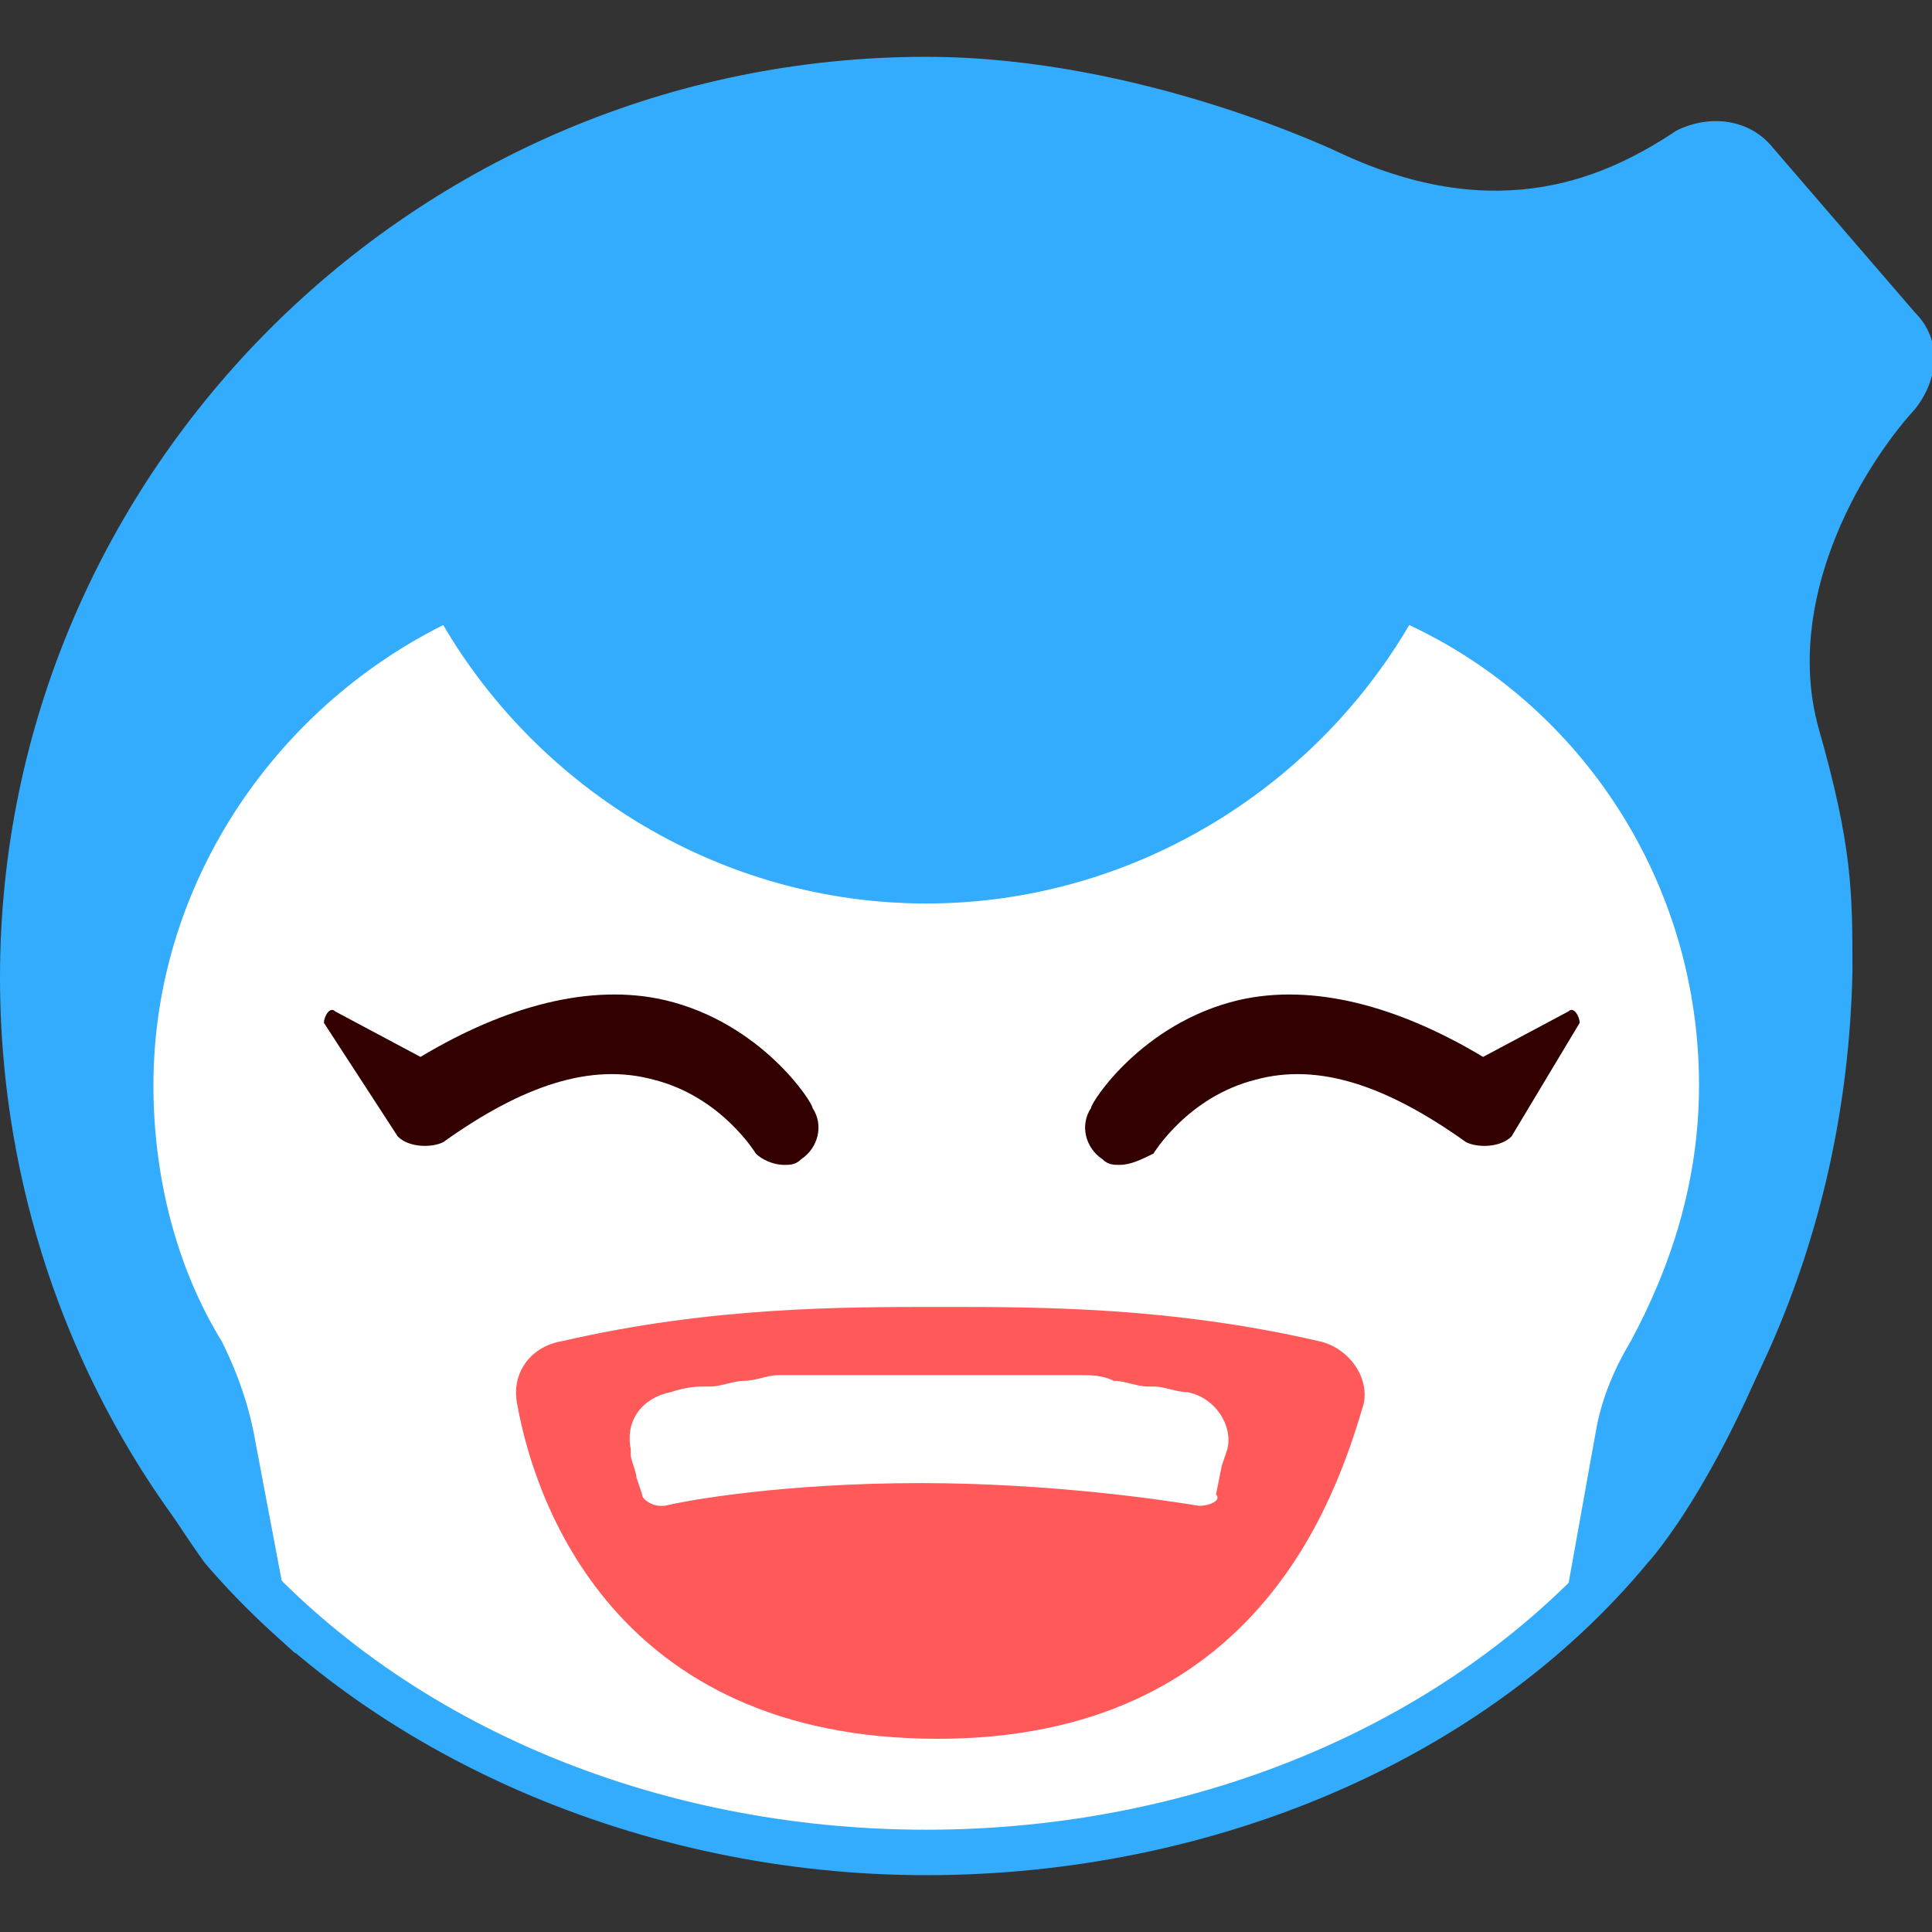 <?xml version="1.0" encoding="utf-8"?>
<!-- Generator: Adobe Illustrator 19.0.0, SVG Export Plug-In . SVG Version: 6.00 Build 0)  -->
<svg version="1.1" id="图层_1" xmlns="http://www.w3.org/2000/svg" xmlns:xlink="http://www.w3.org/1999/xlink" x="0px" y="0px"
	 viewBox="0 0 34 34" style="enable-background:new 0 0 34 34;" xml:space="preserve">
<rect x="0" y="0" width="34" height="34" fill="#333333" stroke="none"/>
<style type="text/css">
	.st0{fill:#FFFFFF;}
	.st1{fill:#34ACFE;}
	.st2{fill:#FF5959;}
	.st3{fill:#330000;}
</style>
<g id="XMLID_16_">
	<path id="XMLID_25_" class="st0" d="M31.1,20.5c0,6.6-6.7,12-14.9,12s-14.9-5.4-14.9-12s6.7-12,14.9-12S31.1,13.9,31.1,20.5"/>
	<path id="XMLID_24_" class="st1" d="M33.7,7.2c0.4-0.5,0.5-1.2,0-1.7l-2.5-2.9c-0.4-0.5-1.1-0.6-1.7-0.3c-1.2,0.8-3.1,1.7-5.9,0.4
		c0,0-3.5-1.7-7.3-1.7C7.3,1,0,8.3,0,17.2c0,4.7,2,9,5.2,11.9l-0.7-3.7c-0.1-0.6-0.3-1.2-0.6-1.8c-0.8-1.3-1.2-2.9-1.2-4.5
		c0-3.5,2.1-6.6,5.1-8.1l0,0c1.7,2.9,4.9,4.9,8.5,4.9s6.8-2,8.5-4.9l0,0c3,1.4,5.1,4.5,5.1,8.1c0,1.7-0.5,3.2-1.2,4.5
		c-0.3,0.5-0.5,1-0.6,1.5l-0.7,3.9c3.2-3,5.1-7.2,5.2-11.9c0-1.4,0-2.2-0.6-4.3C31.4,10.6,32.7,8.3,33.7,7.2"/>
	<path id="XMLID_23_" class="st1" d="M3.6,27.5c0,0-2.4-3.3-3-6c-0.4-2.1,3.5,5.7,3.5,5.7L3.6,27.5z"/>
	<path id="XMLID_22_" class="st1" d="M29,27.5c0,0,1.4-1.5,2.7-5.3c0.7-2-3.7,4.9-3.7,4.9L29,27.5z"/>
	<path id="XMLID_21_" class="st1" d="M16.3,33c-5,0-9.8-2.1-12.7-5.5L4.2,27c2.8,3.3,7.3,5.2,12.1,5.2s9.3-1.9,12.1-5.2l0.6,0.5
		C26.1,31,21.3,33,16.3,33"/>
	<path id="XMLID_20_" class="st2" d="M16.5,30.6c-5.7,0-7.1-4.2-7.4-5.9c-0.1-0.5,0.2-1,0.8-1.1c2.6-0.6,4.9-0.6,6.6-0.6h0.1
		c1.7,0,4,0,6.6,0.6c0.5,0.1,0.9,0.6,0.8,1.1C23.5,26.4,22.1,30.6,16.5,30.6"/>
	<path id="XMLID_19_" class="st0" d="M21.1,26.5c-0.6-0.1-2.6-0.4-4.9-0.4c-2.4,0-4.1,0.3-4.5,0.4c0,0,0,0-0.1,0
		c-0.1,0-0.3-0.1-0.3-0.2c0,0-0.1-0.3-0.1-0.3c0-0.1-0.1-0.3-0.1-0.4c0,0,0-0.1,0-0.1c-0.1-0.5,0.2-0.9,0.7-1
		c0.3-0.1,0.5-0.1,0.6-0.1c0,0,0.1,0,0.1,0c0.2,0,0.4-0.1,0.6-0.1c0.2,0,0.4-0.1,0.6-0.1c0.2,0,0.4,0,0.6,0c0.2,0,0.4,0,0.6,0l0.5,0
		l1.4,0l0.5,0c0,0,0.6,0,0.6,0c0.2,0,0.3,0,0.5,0c0.3,0,0.4,0,0.6,0c0.2,0,0.4,0,0.6,0.1c0.2,0,0.4,0.1,0.6,0.1c0,0,0.1,0,0.1,0
		c0.2,0,0.4,0.1,0.6,0.1c0.5,0.1,0.8,0.6,0.7,1c0,0-0.1,0.3-0.1,0.3l-0.1,0.5C21.5,26.4,21.3,26.5,21.1,26.5
		C21.2,26.5,21.1,26.5,21.1,26.5"/>
	<path id="XMLID_18_" class="st3" d="M13.8,20.5c0.1,0,0.2,0,0.3-0.1c0.3-0.2,0.4-0.6,0.2-0.9c0-0.1-0.9-1.5-2.6-1.9
		c-1.3-0.3-2.8,0.1-4.3,1l-1.5-0.8c-0.1-0.1-0.2,0.1-0.2,0.2L7,20c0.2,0.2,0.6,0.2,0.8,0.1c1.4-1,2.6-1.4,3.7-1.1
		c1.2,0.3,1.8,1.3,1.8,1.3C13.4,20.4,13.6,20.5,13.8,20.5"/>
	<path id="XMLID_17_" class="st3" d="M19.7,20.5c-0.1,0-0.2,0-0.3-0.1c-0.3-0.2-0.4-0.6-0.2-0.9c0-0.1,0.9-1.5,2.6-1.9
		c1.3-0.3,2.8,0.1,4.3,1l1.5-0.8c0.1-0.1,0.2,0.1,0.2,0.2L26.6,20c-0.2,0.2-0.6,0.2-0.8,0.1c-1.4-1-2.6-1.4-3.7-1.1
		c-1.2,0.3-1.8,1.3-1.8,1.3C20.1,20.4,19.9,20.5,19.7,20.5"/>
</g>
</svg>
